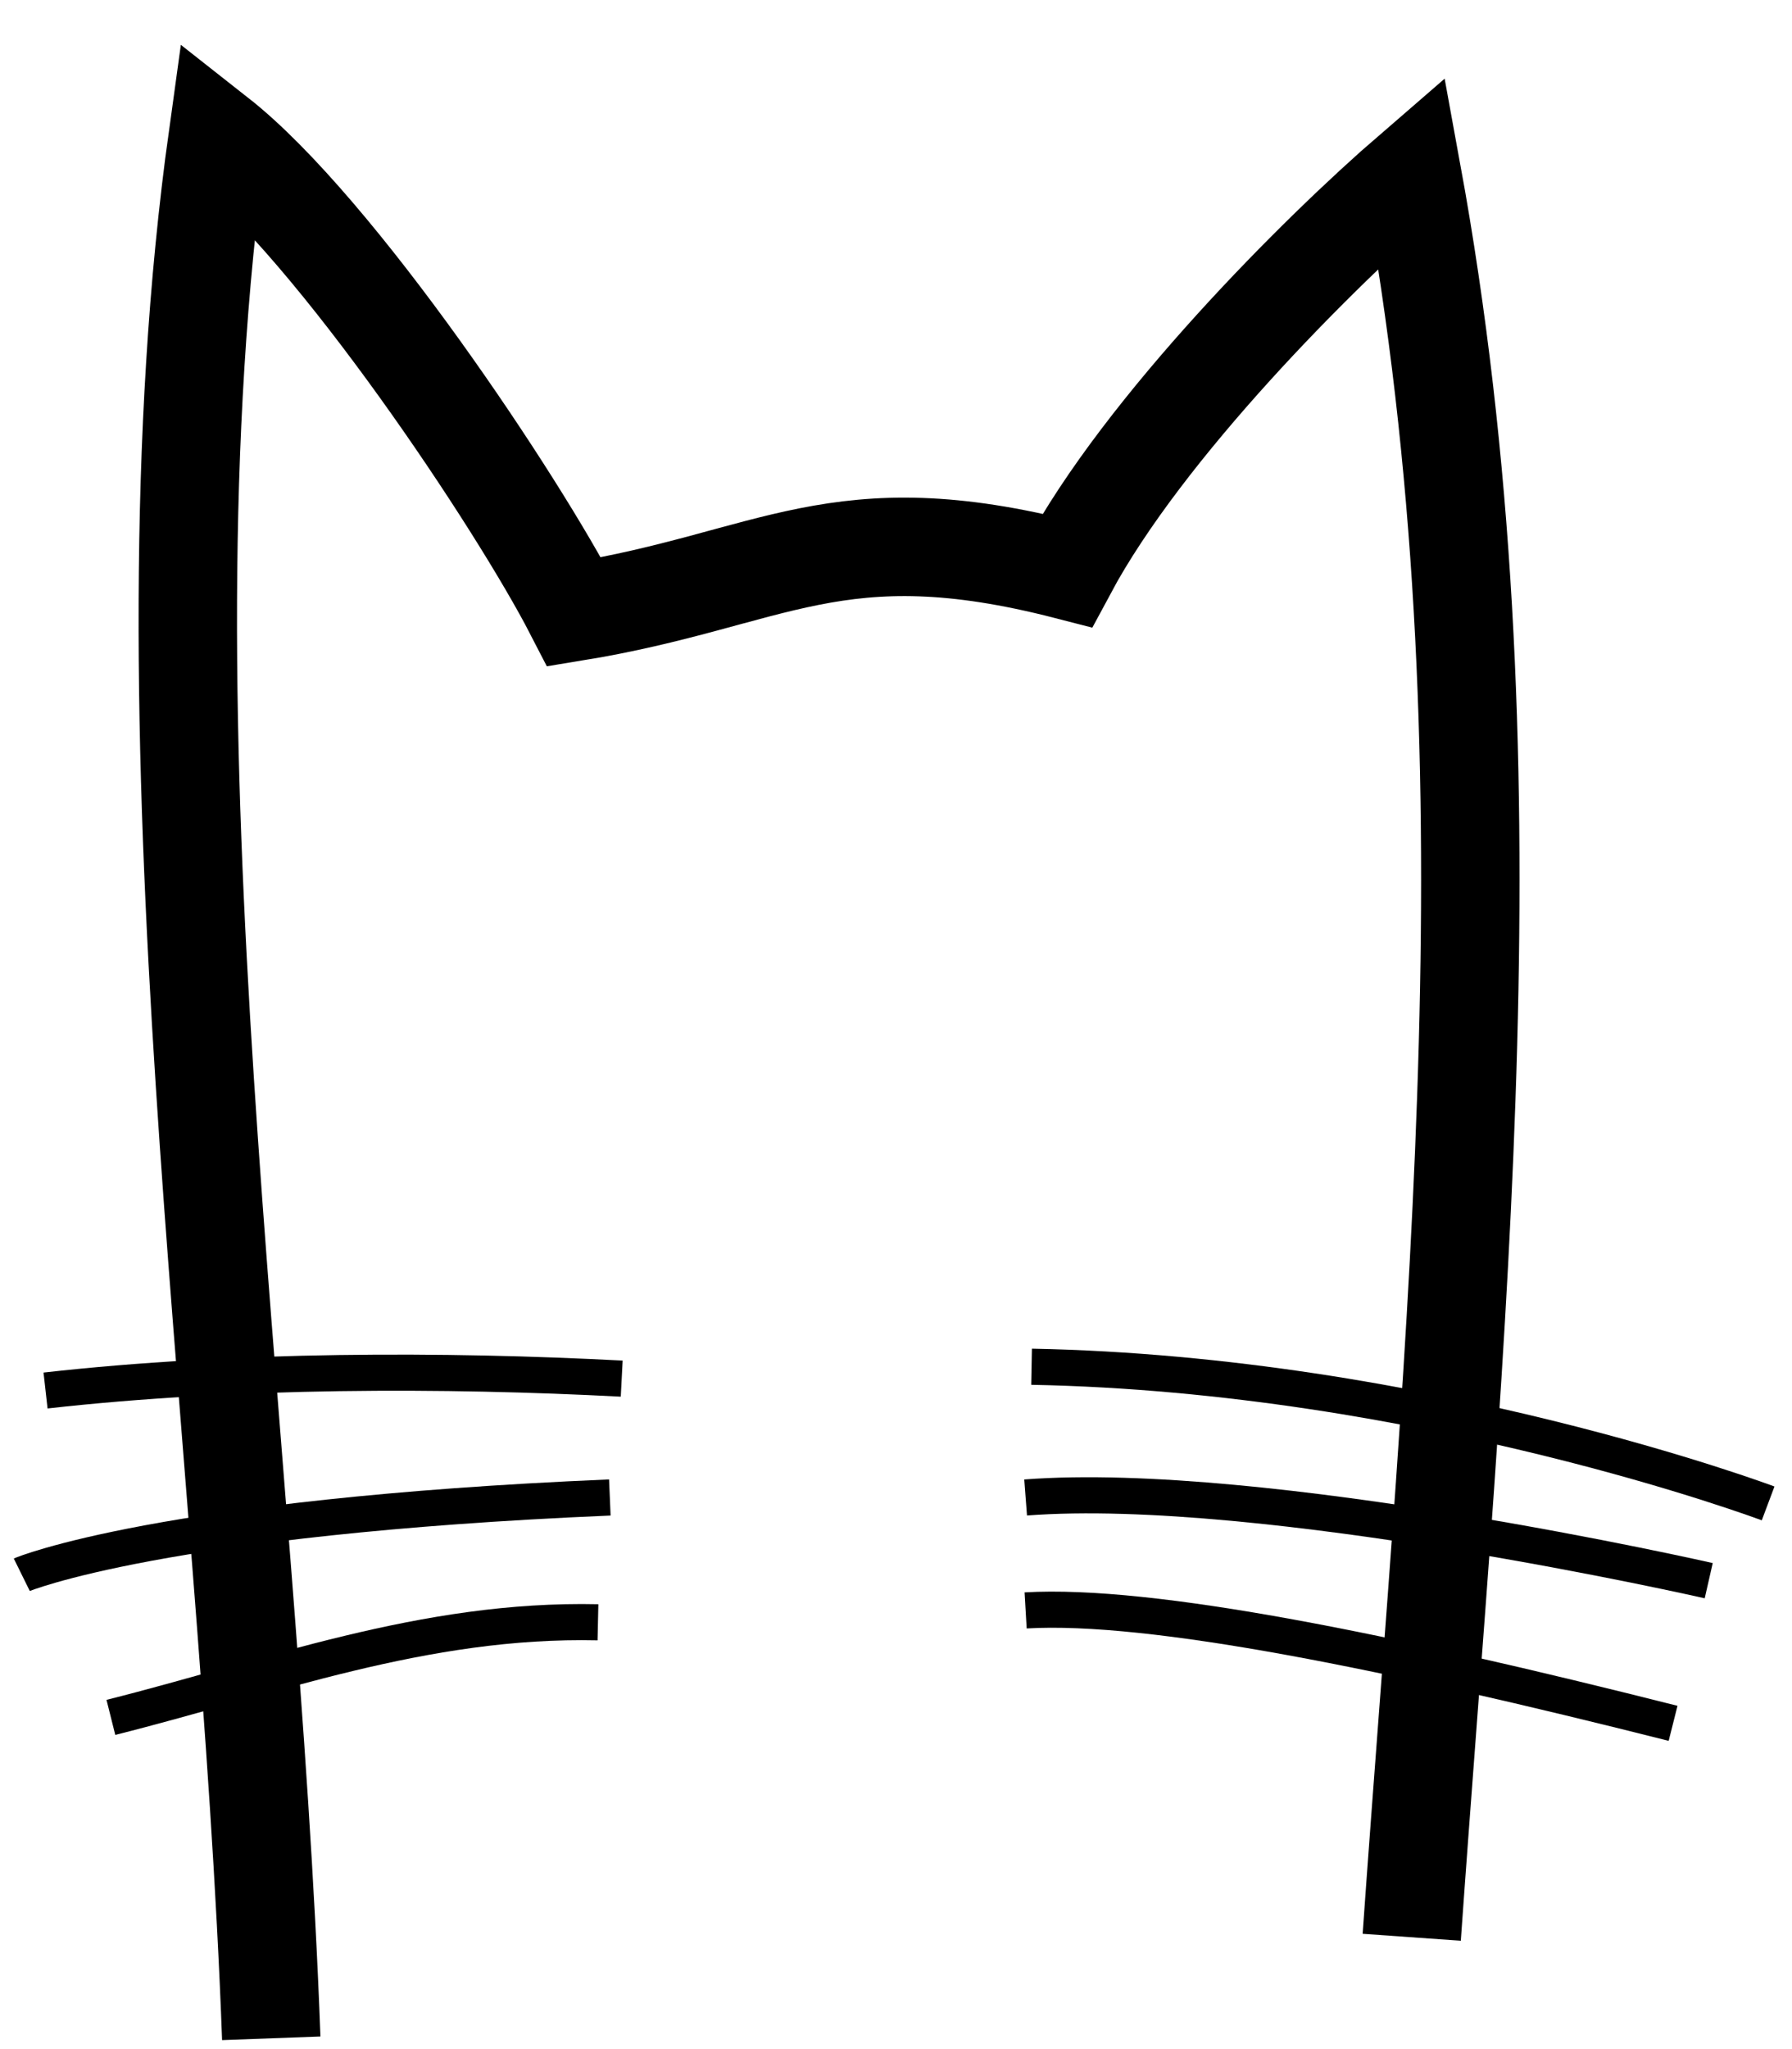 <svg
   xmlns="http://www.w3.org/2000/svg"
   viewBox="45 235 210 240"
   >
    <path
       style="fill:none;stroke:#000000;stroke-width:11.533;stroke-linecap:butt;stroke-linejoin:miter;stroke-miterlimit:4;stroke-opacity:1;stroke-dasharray:none"
       d="M 76.788,473.736 C 74.133,401.793 60.767,321.159 70.523,250.988 c 13.889,10.914 35.193,42.944 41.765,55.687 23.474,-3.827 30.702,-11.843 57.775,-4.873 9.022,-16.816 29.495,-37.246 40.373,-46.638 12.505,68.339 5.078,135.048 0,206.738"
       />
    <path
       style="fill:none;stroke:#000000;stroke-width:4.232;stroke-linecap:butt;stroke-linejoin:miter;stroke-miterlimit:8;stroke-opacity:1;stroke-dasharray:none"
       d="M 117.857,396.471 C 97.279,395.398 72.707,395.351 50.337,397.863"
       />
    <path
       style="fill:none;stroke:#000000;stroke-width:4.232;stroke-linecap:butt;stroke-linejoin:miter;stroke-miterlimit:8;stroke-opacity:1;stroke-dasharray:none"
       d="m 116.465,410.392 c -52.463,2.216 -68.814,9 -68.913,9.049"
       />
    <path
       style="fill:none;stroke:#000000;stroke-width:4.232;stroke-linecap:butt;stroke-linejoin:miter;stroke-miterlimit:8;stroke-opacity:1;stroke-dasharray:none"
       d="M 115.073,425.01 C 94.657,424.555 76.695,431.462 57.994,436.148"
       />
    <path
       style="fill:none;stroke:#000000;stroke-width:4.232;stroke-linecap:butt;stroke-linejoin:miter;stroke-miterlimit:8;stroke-opacity:1;stroke-dasharray:none"
       d="m 165.887,395.078 c 46.019,0.877 86.315,16.01 86.315,16.01"
       />
    <path
       style="fill:none;stroke:#000000;stroke-width:4.232;stroke-linecap:butt;stroke-linejoin:miter;stroke-miterlimit:8;stroke-opacity:1;stroke-dasharray:none"
       d="m 165.191,410.392 c 27.922,-2.124 80.05,9.745 80.05,9.745"
       />
    <path
       style="fill:none;stroke:#000000;stroke-width:4.232;stroke-linecap:butt;stroke-linejoin:miter;stroke-miterlimit:8;stroke-opacity:1;stroke-dasharray:none"
       d="m 165.191,423.618 c 14.761,-0.857 42.627,4.839 75.874,13.226"
       />
</svg>
